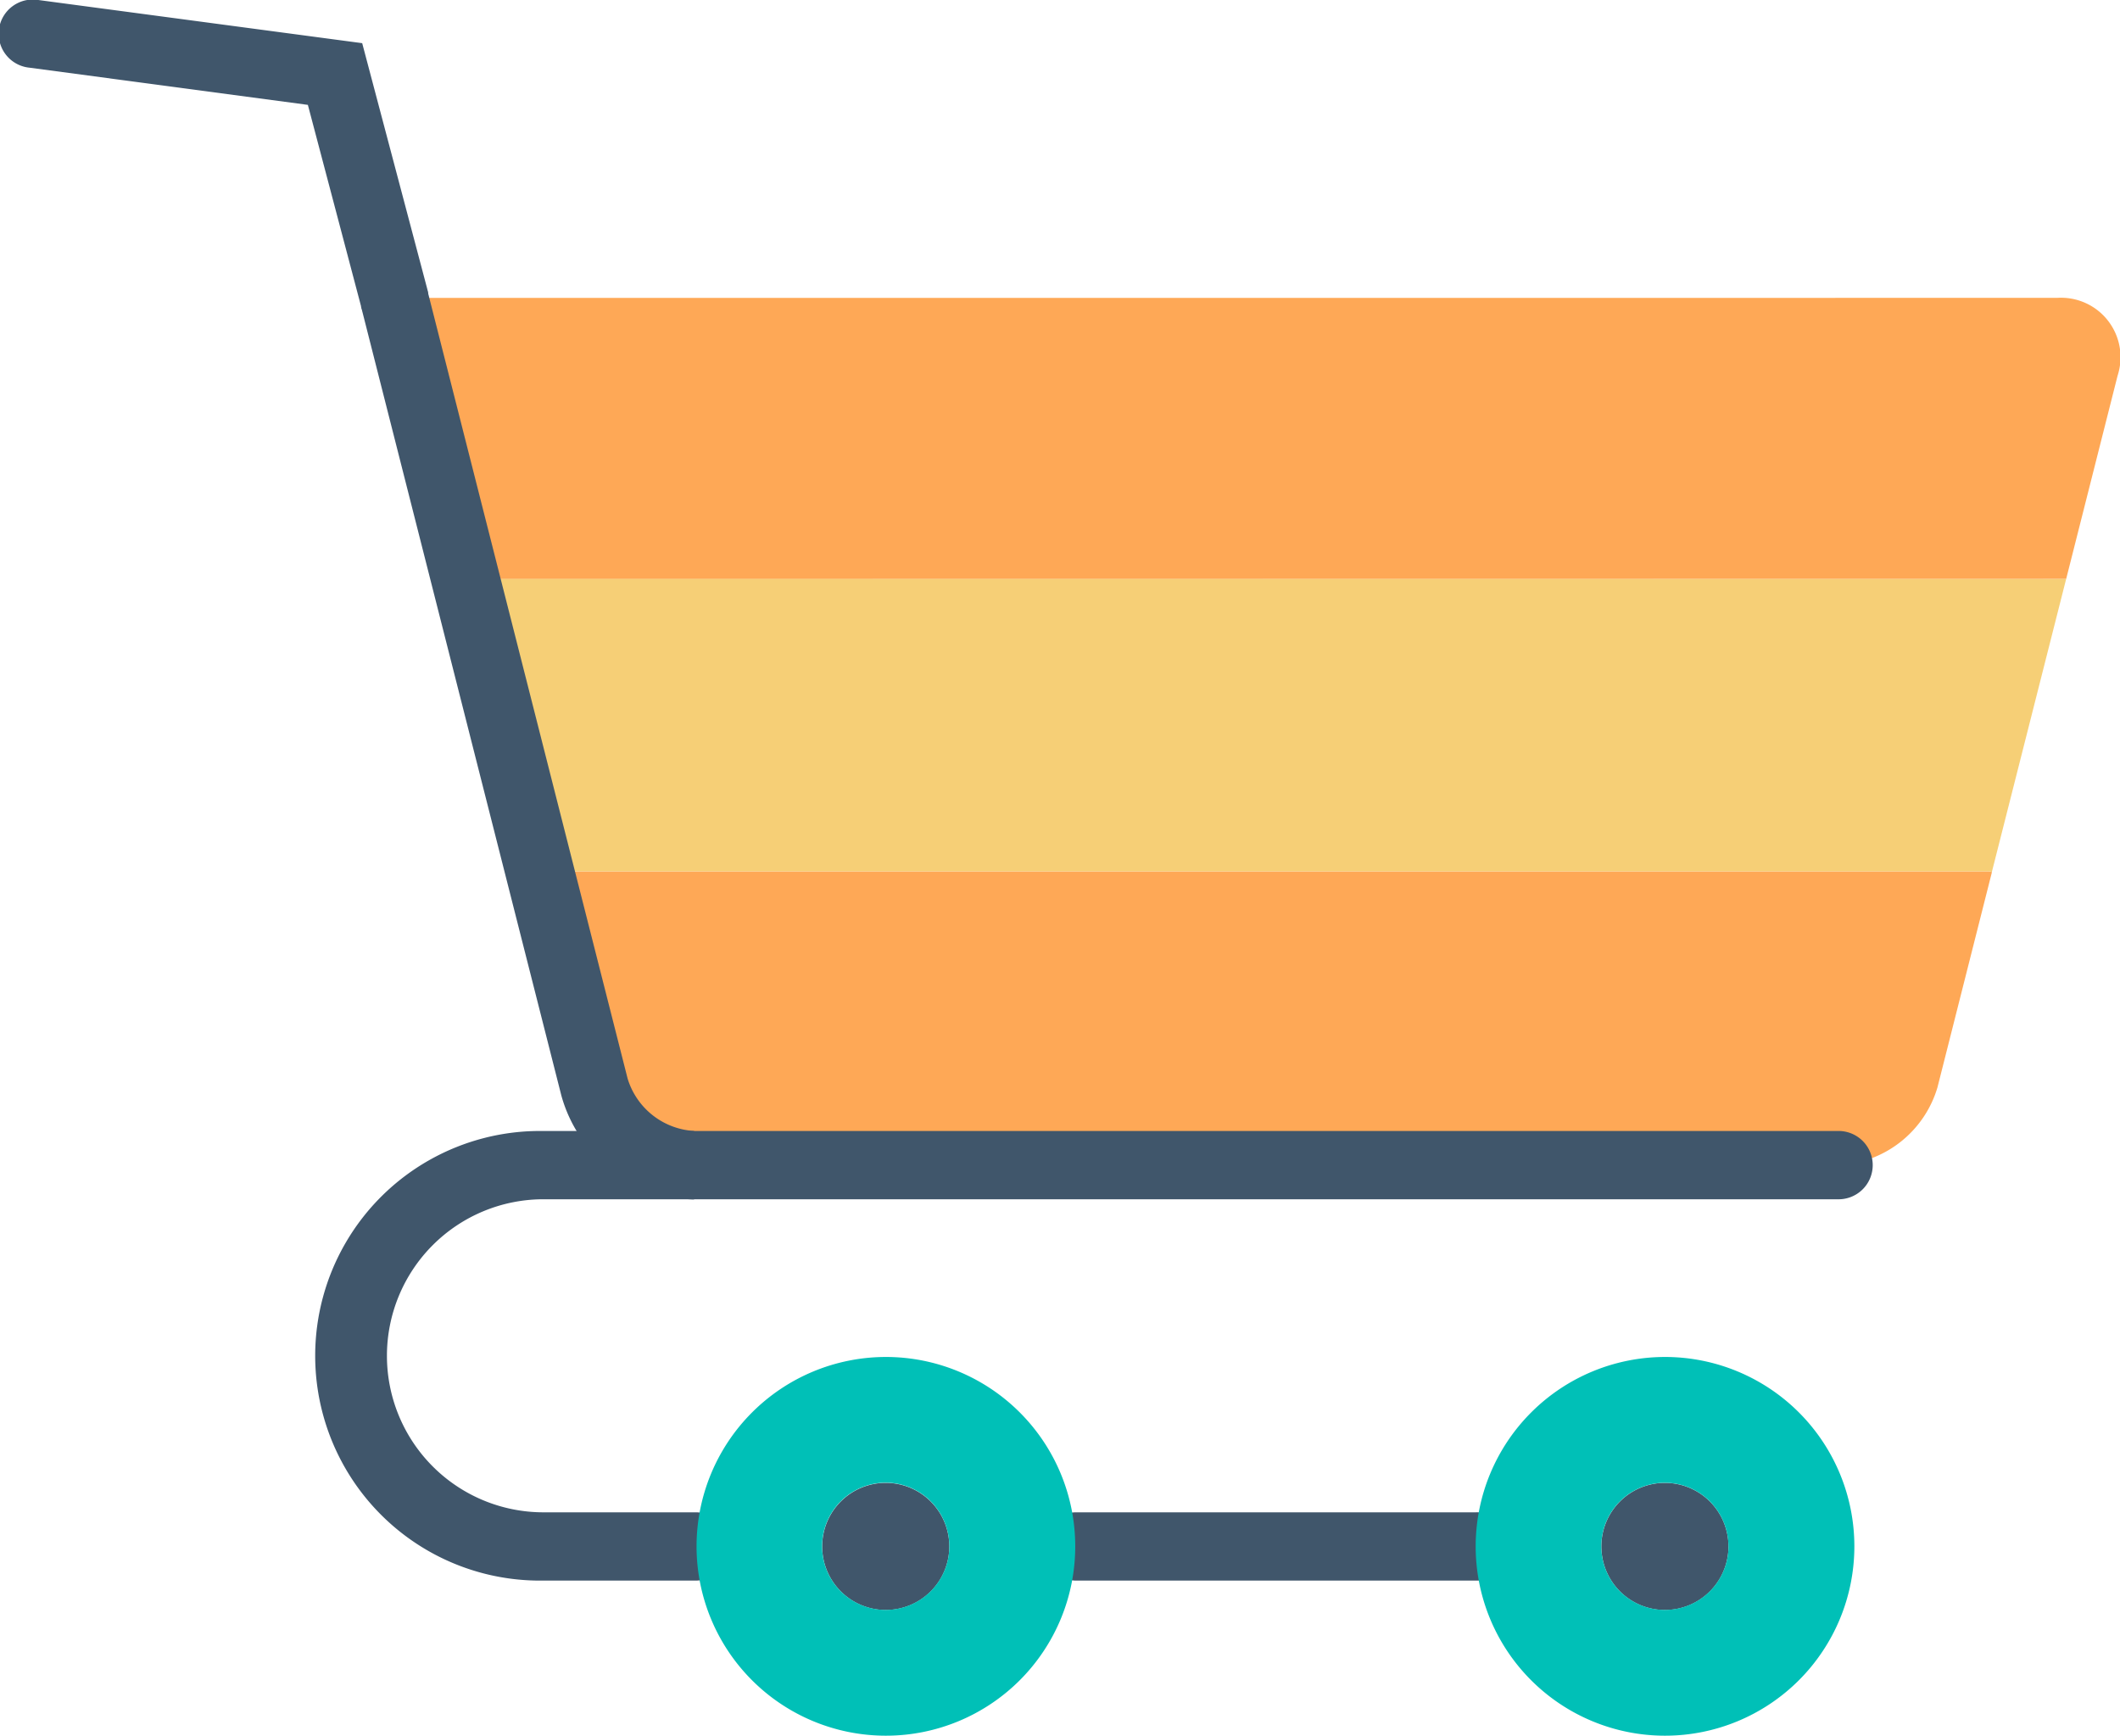 <svg xmlns="http://www.w3.org/2000/svg" width="45.626" height="37.353" viewBox="0 0 45.626 37.353"><defs><style>.a{fill:#fea856;}.b{fill:#f6cf76;}.c{fill:#40566b;}.d{fill:#00c0b7;}</style></defs><g transform="translate(-1600.982 -382)"><g transform="translate(979.672 -282.359)"><path class="a" d="M684.186,715.423l-1.172,4.632a2.339,2.339,0,0,1-2.152,1.675H656.252a2.325,2.325,0,0,1-2.142-1.679l-1.179-4.643h31.2Z" transform="translate(-20.006 -32.297)"/><path class="b" d="M683.032,698.269l-1.6,6.31-.051-.015h-31.2l-1.6-6.3Z" transform="translate(-17.254 -21.454)"/><path class="a" d="M680.192,681.809a1.28,1.28,0,0,1,1.3,1.675l-1.106,4.372H645.936l-1.536-6.046Z" transform="translate(-14.608 -11.04)"/><path class="c" d="M649.628,700.9a3.051,3.051,0,0,1-2.855-2.238l-4.311-16.98,1.424-.362L648.2,698.3a1.593,1.593,0,0,0,1.43,1.125Z" transform="translate(-13.382 -10.728)"/><path class="c" d="M648.113,740.293h-3.3a4.838,4.838,0,1,1,0-9.675h27.851a.735.735,0,1,1,0,1.469H644.818a3.368,3.368,0,1,0,0,6.737h3.3a.735.735,0,0,1,0,1.469Z" transform="translate(-11.812 -41.92)"/><path class="c" d="M629.791,671.5a.735.735,0,0,1-.71-.548l-1.145-4.336-5.988-.8a.735.735,0,1,1,.194-1.456l6.963.928,1.4,5.288a.737.737,0,0,1-.711.923Z"/><path class="c" d="M672.217,752.6a1.368,1.368,0,1,1-1.366-1.37A1.369,1.369,0,0,1,672.217,752.6Z" transform="translate(-30.476 -54.96)"/><path class="c" d="M717.868,752.6a1.368,1.368,0,1,1-1.366-1.37A1.369,1.369,0,0,1,717.868,752.6Z" transform="translate(-59.358 -54.96)"/><path class="c" d="M691.656,754.427h-8.62a.735.735,0,0,1,0-1.469h8.62a.735.735,0,1,1,0,1.469Z" transform="translate(-38.587 -56.054)"/><path class="d" d="M666.195,743.858a4.075,4.075,0,1,1-4.074,4.077A4.077,4.077,0,0,1,666.195,743.858Zm1.366,4.077a1.369,1.369,0,1,0-1.366,1.366A1.37,1.37,0,0,0,667.561,747.935Z" transform="translate(-25.82 -50.297)"/><path class="d" d="M711.843,743.858a4.075,4.075,0,1,1-4.074,4.077A4.077,4.077,0,0,1,711.843,743.858Zm1.366,4.077a1.368,1.368,0,1,0-1.366,1.366A1.37,1.37,0,0,0,713.21,747.935Z" transform="translate(-54.7 -50.297)"/></g></g></svg>